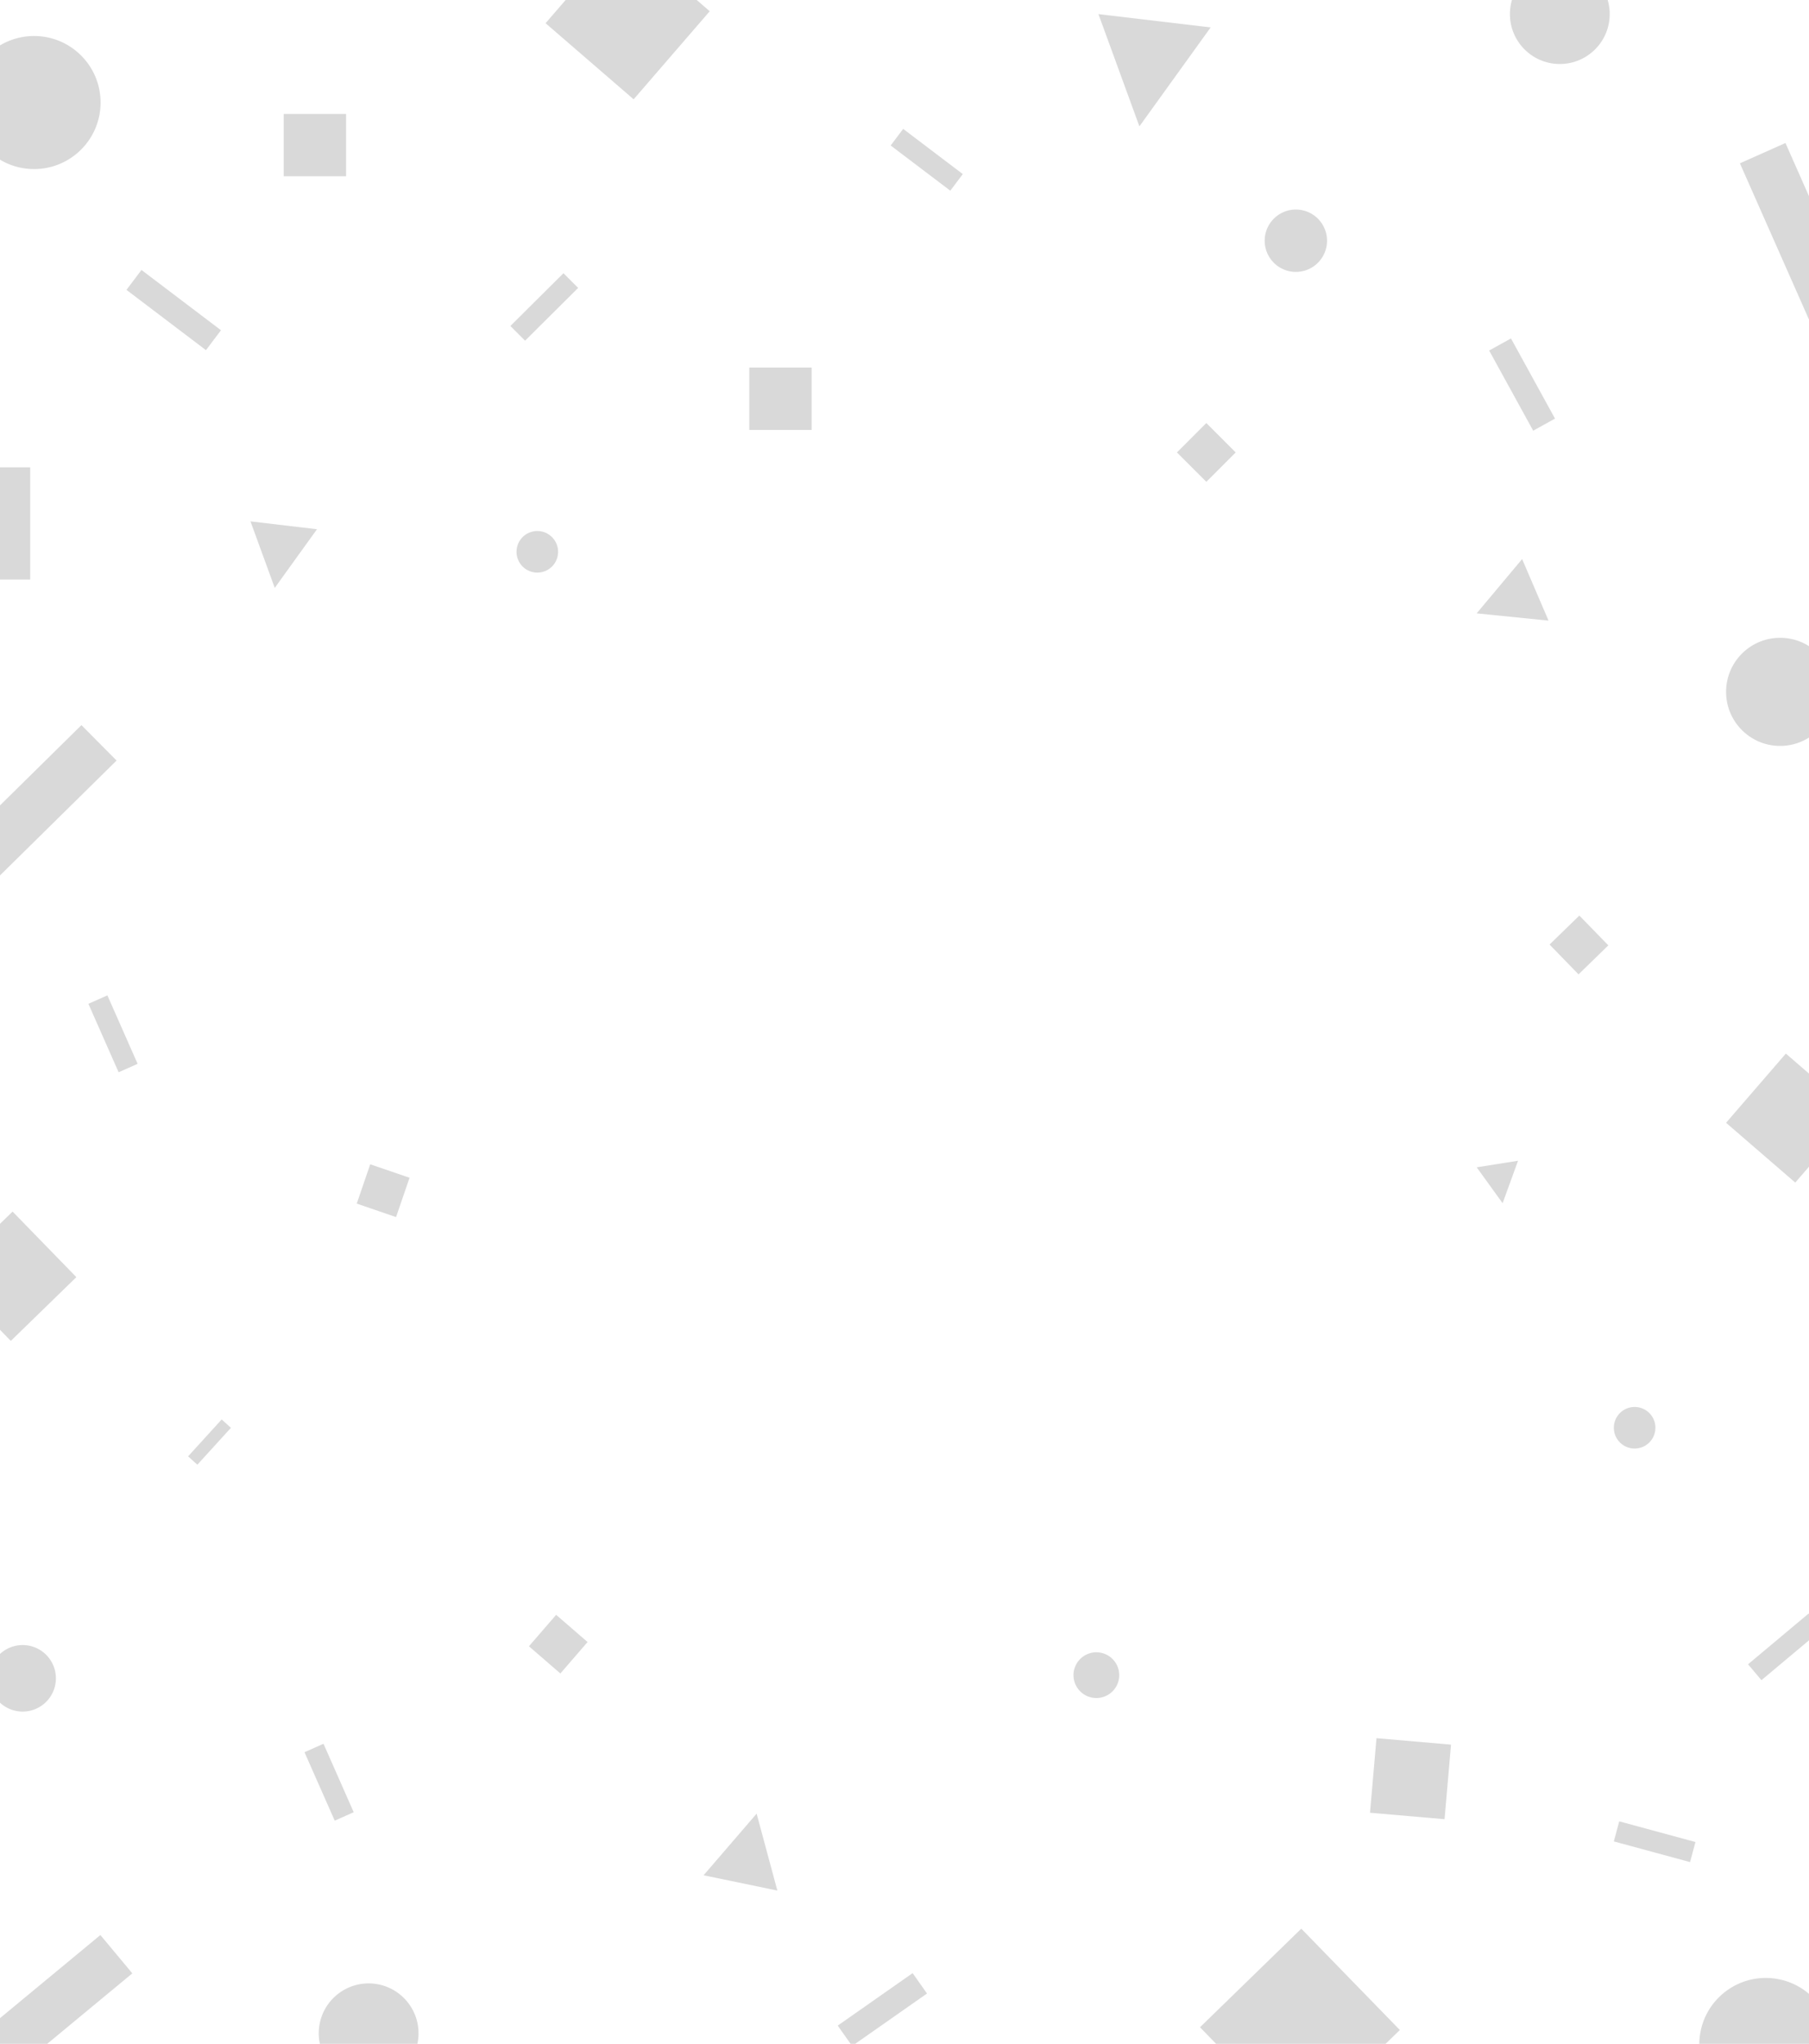 <svg width="502" height="567" fill="none" xmlns="http://www.w3.org/2000/svg"><style>@keyframes confettiAnimation{0%{transform:matrix(1,0,0,1,0,0)}to{transform:translateY(-800px)rotate(360deg)}}@keyframes blinkingAnimation{0%,50%{opacity:.2}to{opacity:1}}.congratulation-background-container&gt;path{animation:10s linear infinite confettiAnimation}.congratulation-background-container&gt;path:nth-child(odd){animation-name:blinkingAnimation;animation-duration:1.5s;animation-timing-function:ease-in-out;animation-iteration-count:infinite;animation-direction:alternate;animation-delay:.2s}.congratulation-background-container&gt;path:nth-child(2n+2){animation-name:blinkingAnimation;animation-duration:1.2s;animation-timing-function:ease-in-out;animation-iteration-count:infinite;animation-direction:alternate;animation-delay:.5s}</style><g class="congratulation-background-container"><path d="M316.185 35.058 304.82 3.914l31.144 3.687-19.779 27.457ZM76.242 163.096l-6.734-18.455 18.456 2.185-11.722 16.27ZM409.775 170.162l12.616-15.06 7.335 17.075-19.951-2.015ZM416.977 333.798l-7.188-9.954 11.471-1.824-4.283 11.778ZM57.156 97.145l4.164-5.528-22.06-16.724-4.165 5.527 22.06 16.725ZM263.709 52.903l3.471-4.606-16.546-12.543-3.47 4.606 16.545 12.543ZM141.633 90.437l4.078 4.079 14.725-14.638-4.078-4.078-14.725 14.637ZM495.47 39.676l-12.642 5.636 20.527 46.417 12.643-5.636-20.528-46.417ZM-13.55 236.787l9.745 9.83 36.153-35.621-9.745-9.831-36.152 35.622ZM419.298 93.892l-6.056 3.35 12.219 22.241 6.056-3.35-12.219-22.241ZM96.037 31.602H78.734v17.302h17.303V31.602ZM225.232 101.969H207.93v17.302h17.302v-17.302ZM334.758 117.359l-8.156 8.157 8.156 8.156 8.156-8.156-8.156-8.157ZM109.908 337.654l3.74-10.912-10.911-3.74-3.74 10.912 10.911 3.74ZM8.378 129.648h-31.144v31.144H8.378v-31.144ZM514.78 308.88l-19.202-16.591-16.591 19.202 19.202 16.591 16.591-19.202ZM196.954 3.116 172.516-18 151.4 6.439l24.439 21.116 21.115-24.44ZM493.987 206.936c8.282 0 14.996-6.714 14.996-14.995 0-8.282-6.714-14.996-14.996-14.996-8.281 0-14.995 6.714-14.995 14.996 0 8.281 6.714 14.995 14.995 14.995ZM432.85 17.754c7.644 0 13.841-6.197 13.841-13.842 0-7.644-6.197-13.842-13.841-13.842-7.645 0-13.842 6.197-13.842 13.842 0 7.645 6.197 13.842 13.842 13.842ZM9.456 46.904c10.192 0 18.455-8.263 18.455-18.456S19.648 9.992 9.456 9.992C-.737 9.992-9 18.255-9 28.448S-.737 46.904 9.456 46.904ZM359.604 75.435a8.651 8.651 0 1 0-8.651-8.651 8.65 8.65 0 0 0 8.651 8.651ZM149.103 158.855a5.767 5.767 0 1 0 .002-11.534 5.767 5.767 0 0 0-.002 11.534ZM453.611 401.863a5.768 5.768 0 1 0 0-11.536 5.768 5.768 0 0 0 0 11.536ZM304.243 471.079a6.344 6.344 0 1 0 0-12.688 6.344 6.344 0 0 0 0 12.688ZM209.965 503.153l5.754 21.339-20.473-4.243 14.719-17.096ZM485.088 461.715l3.717 4.41 16.799-14.075-3.717-4.41-16.799 14.075ZM449.336 505.288l-1.492 5.571 21.152 5.736 1.493-5.571-21.153-5.736ZM36.718 547.464l-8.859-10.636-39.095 32.365 8.86 10.636 39.094-32.365ZM92.887 505.103l5.27-2.345-8.388-18.993-5.27 2.345 8.388 18.993ZM32.919 297.478l5.269-2.345L29.8 276.14l-5.269 2.345 8.388 18.993ZM52.2 404.03l2.566 2.322 9.318-10.236-2.566-2.322L52.2 404.03ZM257.246 553.055l-3.988-5.657-20.784 14.561 3.988 5.656 20.784-14.56ZM380.182 502.901l20.685 1.794 1.794-20.685-20.685-1.794-1.794 20.685ZM146.784 456.72l8.724 7.546 7.546-8.725-8.725-7.545-7.545 8.724ZM-14.697 353.82 3 372.008l18.188-17.697L3.49 336.123l-18.188 17.697ZM430.003 262.045l8.044 8.267 8.267-8.043-8.044-8.268-8.267 8.044ZM333.002 562.415l27.35 28.108 28.108-27.349-27.349-28.109-28.109 27.35ZM7.08 456.418a9.227 9.227 0 0 0-9.99 8.396 9.227 9.227 0 0 0 8.396 9.99 9.227 9.227 0 0 0 9.991-8.396 9.227 9.227 0 0 0-8.396-9.99ZM103.492 550.302c-7.616-.66-14.325 4.978-14.986 12.594-.66 7.616 4.979 14.326 12.595 14.986 7.616.661 14.325-4.978 14.986-12.594.66-7.616-4.978-14.325-12.595-14.986ZM491.607 548.804c-10.155-.881-19.101 6.637-19.981 16.792-.881 10.155 6.637 19.101 16.792 19.981 10.155.881 19.101-6.637 19.981-16.792.881-10.155-6.637-19.1-16.792-19.981Z" fill="#D9D9D9"/></g></svg>